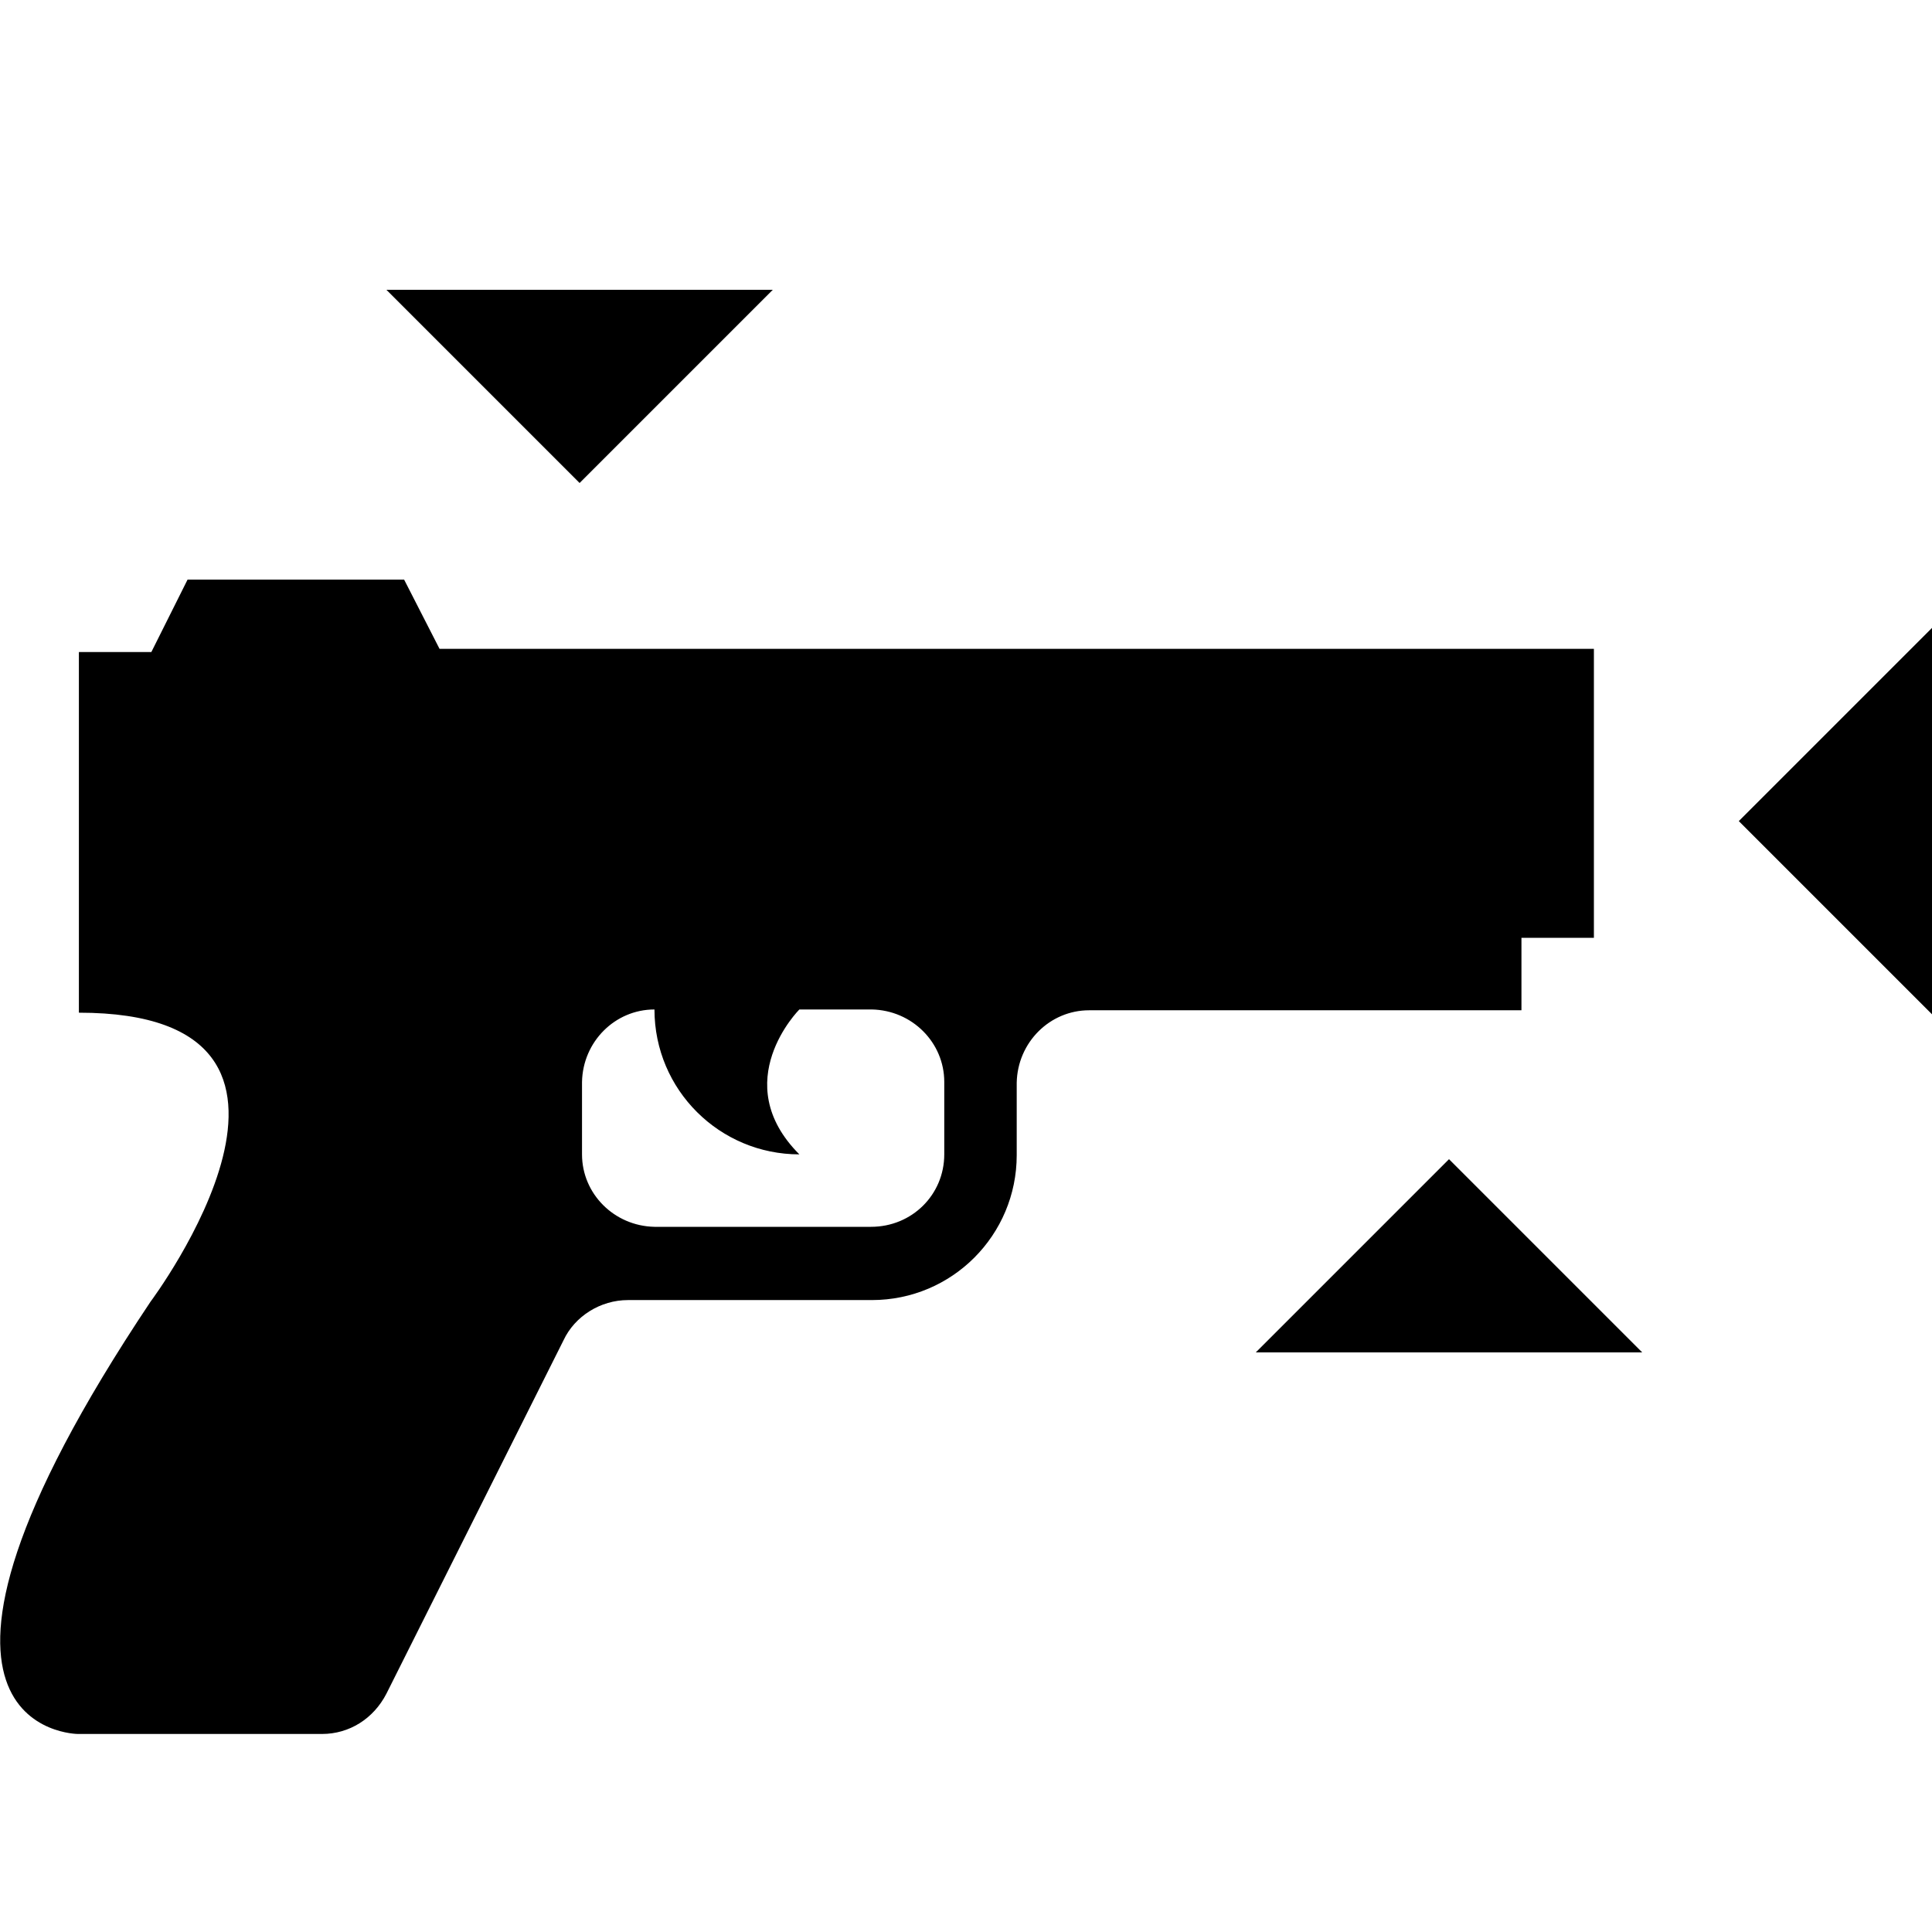 <?xml version="1.0" encoding="utf-8"?>
<!-- Generator: Adobe Illustrator 27.4.0, SVG Export Plug-In . SVG Version: 6.00 Build 0)  -->
<svg version="1.1" id="Layer_1" xmlns="http://www.w3.org/2000/svg" xmlns:xlink="http://www.w3.org/1999/xlink" x="0px" y="0px"
	 viewBox="0 0 24 24" style="enable-background:new 0 0 24 24;" xml:space="preserve">
<path d="M5.46,8.06l14.34,0v3.59l-0.9,0v0.9l-5.37,0c-0.49,0-0.89,0.4-0.9,0.9v0.9c0,0.99-0.8,1.8-1.8,1.8H7.8
	c-0.34,0-0.66,0.2-0.8,0.5l-2.2,4.39c-0.16,0.31-0.46,0.5-0.8,0.5H0.97c0,0-2.69,0,0.9-5.37c0,0,2.69-3.59-0.89-3.59l0-4.48h0.9
	l0.45-0.9l2.69,0L5.46,8.06 M11.73,14.34v-0.9c0-0.49-0.4-0.89-0.9-0.9h-0.9c0,0-0.9,0.9,0,1.8c-0.99,0-1.8-0.8-1.8-1.8
	c-0.49,0-0.89,0.4-0.9,0.9l0,0.9c0,0.49,0.4,0.89,0.9,0.9h2.69C11.33,15.24,11.73,14.84,11.73,14.34z"/>
<polygon points="21.6,10.2 24,7.8 24,12.6 "/>
<polygon points="18,14.4 20.4,16.8 15.6,16.8 "/>
<polygon points="7.2,6 4.8,3.6 9.6,3.6 "/>
</svg>
